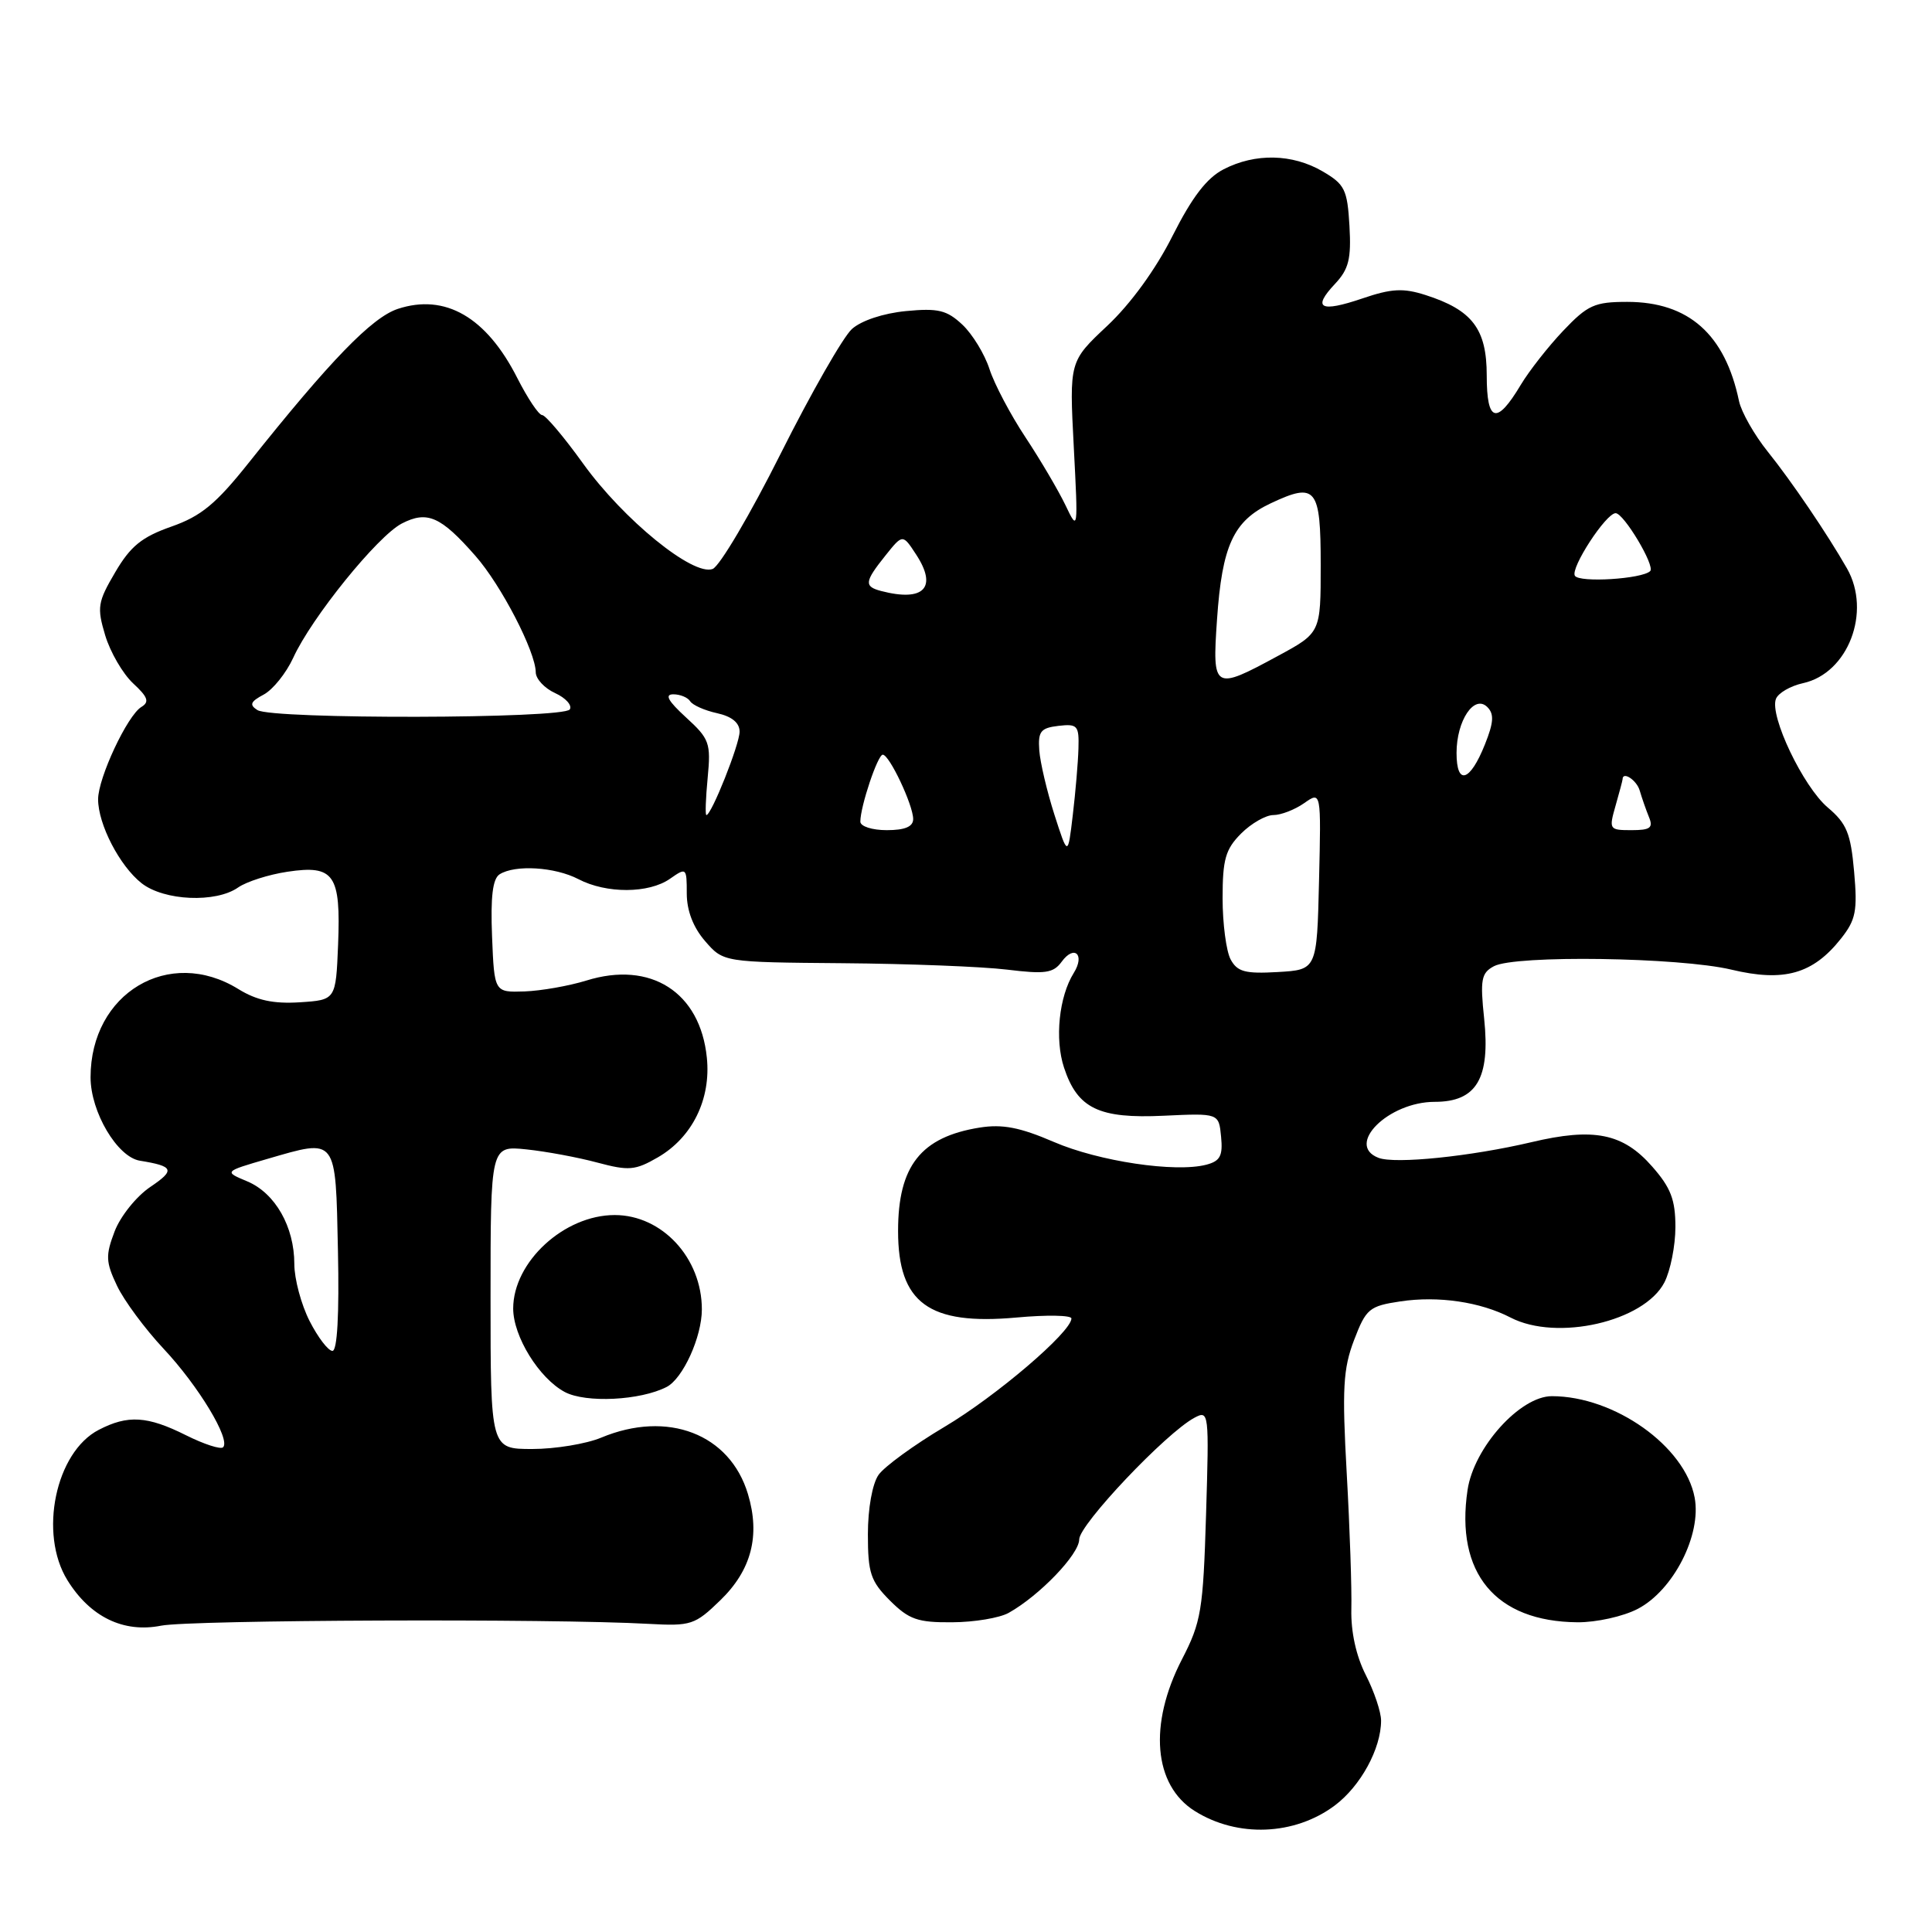 <?xml version="1.0" encoding="UTF-8" standalone="no"?>
<!DOCTYPE svg PUBLIC "-//W3C//DTD SVG 1.1//EN" "http://www.w3.org/Graphics/SVG/1.1/DTD/svg11.dtd" >
<svg xmlns="http://www.w3.org/2000/svg" xmlns:xlink="http://www.w3.org/1999/xlink" version="1.1" viewBox="0 0 256 256">
 <g >
 <path fill="currentColor"
d=" M 176.86 239.24 C 180.28 236.68 183.00 231.71 183.00 227.99 C 183.00 226.85 182.09 224.13 180.97 221.94 C 179.69 219.42 178.99 216.22 179.06 213.23 C 179.13 210.63 178.86 202.55 178.45 195.27 C 177.82 183.99 177.97 181.38 179.42 177.57 C 181.01 173.41 181.43 173.06 185.56 172.44 C 190.58 171.69 196.14 172.50 200.17 174.59 C 206.31 177.76 217.85 175.12 220.54 169.93 C 221.34 168.37 222.00 165.07 222.00 162.58 C 222.00 158.97 221.39 157.37 218.92 154.57 C 215.06 150.16 211.19 149.38 202.90 151.35 C 194.91 153.23 184.86 154.27 182.66 153.42 C 178.22 151.72 183.96 146.00 190.11 146.00 C 195.65 146.00 197.48 142.91 196.66 134.99 C 196.11 129.79 196.28 128.92 197.95 128.03 C 200.76 126.52 222.52 126.84 229.41 128.48 C 236.39 130.15 240.22 129.07 243.94 124.37 C 245.91 121.88 246.14 120.70 245.68 115.50 C 245.23 110.42 244.70 109.12 242.19 107.00 C 238.94 104.25 234.45 94.86 235.32 92.61 C 235.62 91.83 237.24 90.89 238.92 90.52 C 244.89 89.21 248.00 81.07 244.74 75.33 C 242.14 70.77 237.37 63.74 234.24 59.85 C 232.45 57.62 230.74 54.60 230.43 53.15 C 228.58 44.29 223.75 40.01 215.63 40.00 C 211.29 40.00 210.38 40.41 207.13 43.83 C 205.13 45.94 202.60 49.17 201.50 51.01 C 198.31 56.35 197.00 55.98 197.00 49.76 C 197.00 43.58 195.09 41.08 188.88 39.09 C 185.94 38.15 184.38 38.23 180.54 39.54 C 174.94 41.44 173.84 40.86 176.89 37.62 C 178.72 35.67 179.06 34.31 178.81 29.93 C 178.53 25.11 178.19 24.42 175.24 22.70 C 171.24 20.37 166.32 20.27 162.14 22.43 C 159.90 23.58 157.96 26.12 155.37 31.25 C 153.15 35.68 149.81 40.27 146.72 43.17 C 141.69 47.89 141.69 47.89 142.28 59.20 C 142.86 70.33 142.85 70.45 141.19 66.96 C 140.26 65.02 137.88 60.97 135.89 57.96 C 133.90 54.96 131.75 50.88 131.11 48.90 C 130.47 46.92 128.85 44.27 127.52 43.02 C 125.46 41.09 124.31 40.81 120.04 41.22 C 117.05 41.51 114.12 42.48 112.88 43.60 C 111.72 44.65 107.47 52.08 103.44 60.12 C 99.41 68.16 95.36 75.03 94.43 75.39 C 91.85 76.38 82.61 68.86 77.26 61.42 C 74.72 57.89 72.28 55.00 71.84 55.00 C 71.39 55.00 69.92 52.79 68.55 50.10 C 64.46 42.02 58.99 38.86 52.71 40.93 C 49.27 42.07 43.76 47.76 32.99 61.28 C 28.62 66.77 26.66 68.39 22.70 69.78 C 18.80 71.15 17.29 72.37 15.27 75.82 C 12.94 79.78 12.83 80.48 13.94 84.19 C 14.61 86.41 16.27 89.27 17.63 90.54 C 19.60 92.36 19.83 93.01 18.74 93.67 C 16.88 94.79 13.00 103.07 13.00 105.91 C 13.00 109.23 15.86 114.75 18.76 117.03 C 21.74 119.37 28.60 119.67 31.56 117.59 C 32.67 116.82 35.61 115.88 38.09 115.51 C 44.28 114.58 45.17 115.87 44.80 125.16 C 44.50 132.50 44.50 132.50 39.71 132.81 C 36.22 133.03 34.01 132.55 31.59 131.06 C 22.41 125.38 12.00 131.59 12.00 142.75 C 12.00 147.33 15.54 153.32 18.54 153.80 C 23.04 154.53 23.25 155.03 19.91 157.28 C 18.07 158.52 15.95 161.17 15.19 163.16 C 13.97 166.36 14.01 167.22 15.50 170.36 C 16.43 172.33 19.22 176.09 21.68 178.72 C 26.29 183.63 30.59 190.75 29.56 191.77 C 29.25 192.09 27.03 191.37 24.63 190.17 C 19.53 187.62 16.94 187.46 13.09 189.46 C 7.36 192.41 5.11 203.21 8.93 209.38 C 11.95 214.26 16.37 216.40 21.35 215.41 C 25.28 214.64 73.19 214.45 85.94 215.17 C 91.56 215.48 92.08 215.31 95.43 212.06 C 99.57 208.06 100.76 203.48 99.11 197.98 C 96.72 190.00 88.46 186.82 79.65 190.50 C 77.68 191.32 73.57 192.00 70.53 192.00 C 65.00 192.00 65.00 192.00 65.00 171.90 C 65.00 151.81 65.00 151.81 69.75 152.30 C 72.36 152.57 76.60 153.36 79.16 154.05 C 83.32 155.16 84.17 155.09 87.16 153.36 C 91.73 150.72 94.23 145.65 93.66 140.14 C 92.78 131.46 86.22 127.27 77.69 129.93 C 75.39 130.64 71.70 131.29 69.50 131.37 C 65.50 131.50 65.50 131.50 65.20 124.09 C 64.99 118.83 65.28 116.44 66.20 115.85 C 68.26 114.55 73.52 114.87 76.64 116.49 C 80.35 118.43 85.97 118.41 88.78 116.44 C 90.95 114.92 91.00 114.97 91.00 118.39 C 91.00 120.65 91.85 122.88 93.42 124.69 C 95.85 127.50 95.85 127.50 111.67 127.63 C 120.38 127.70 130.17 128.08 133.44 128.48 C 138.50 129.10 139.57 128.95 140.68 127.43 C 142.35 125.14 143.80 126.49 142.28 128.92 C 140.32 132.06 139.74 137.69 140.99 141.47 C 142.78 146.89 145.60 148.25 154.21 147.84 C 161.50 147.50 161.50 147.50 161.80 150.62 C 162.05 153.15 161.68 153.85 159.84 154.33 C 155.75 155.40 145.61 153.89 139.63 151.31 C 135.15 149.38 132.83 148.93 129.81 149.41 C 122.02 150.66 119.00 154.49 119.00 163.11 C 119.00 172.66 123.07 175.63 134.68 174.58 C 138.71 174.21 141.99 174.27 141.97 174.71 C 141.92 176.53 131.97 185.02 125.16 189.06 C 121.12 191.46 117.18 194.33 116.41 195.43 C 115.59 196.61 115.00 199.88 115.00 203.30 C 115.00 208.44 115.36 209.51 117.92 212.08 C 120.44 214.59 121.59 215.00 126.17 214.96 C 129.10 214.95 132.47 214.38 133.66 213.71 C 137.75 211.42 143.00 205.95 143.00 203.98 C 143.00 202.02 154.50 189.87 158.27 187.86 C 160.19 186.83 160.22 187.13 159.81 200.65 C 159.42 213.39 159.17 214.93 156.61 219.88 C 152.17 228.49 152.85 236.54 158.31 239.97 C 163.97 243.52 171.53 243.22 176.86 239.24 Z  M 217.02 213.18 C 221.73 210.72 225.48 203.38 224.55 198.44 C 223.28 191.64 213.93 185.00 205.63 185.00 C 201.42 185.00 195.30 191.80 194.46 197.42 C 192.81 208.43 198.15 214.87 209.02 214.96 C 211.51 214.98 215.09 214.19 217.02 213.18 Z  M 88.33 183.78 C 90.49 182.67 93.00 177.15 93.00 173.50 C 93.00 166.70 87.74 161.00 81.45 161.00 C 74.75 161.00 68.01 167.21 68.00 173.38 C 68.00 177.08 71.43 182.63 74.84 184.45 C 77.63 185.93 84.85 185.57 88.33 183.78 Z  M 41.02 175.04 C 39.91 172.86 39.00 169.46 39.00 167.49 C 39.00 162.55 36.47 158.10 32.77 156.54 C 29.66 155.24 29.66 155.24 35.43 153.56 C 44.71 150.87 44.46 150.54 44.78 165.76 C 44.96 174.18 44.69 179.00 44.05 179.00 C 43.49 179.00 42.13 177.22 41.02 175.04 Z  M 163.06 127.12 C 162.48 126.02 162.00 122.38 162.00 119.02 C 162.00 113.87 162.38 112.53 164.45 110.45 C 165.80 109.10 167.73 108.00 168.73 108.00 C 169.73 108.00 171.57 107.29 172.81 106.42 C 175.06 104.84 175.06 104.84 174.78 116.67 C 174.50 128.50 174.50 128.50 169.31 128.80 C 164.98 129.05 163.95 128.77 163.06 127.12 Z  M 139.71 107.93 C 138.73 104.86 137.83 101.04 137.71 99.43 C 137.53 96.91 137.89 96.46 140.25 96.18 C 142.78 95.89 142.99 96.14 142.90 99.18 C 142.85 101.01 142.51 104.97 142.15 108.00 C 141.50 113.50 141.50 113.50 139.71 107.93 Z  M 114.00 108.87 C 114.00 106.85 116.30 100.00 116.97 100.00 C 117.85 100.00 121.00 106.68 121.00 108.53 C 121.00 109.54 119.91 110.00 117.50 110.00 C 115.56 110.00 114.00 109.50 114.00 108.87 Z  M 214.07 106.76 C 214.58 104.97 215.00 103.40 215.00 103.26 C 215.00 102.14 216.87 103.37 217.27 104.75 C 217.55 105.71 218.10 107.29 218.49 108.25 C 219.09 109.69 218.68 110.00 216.18 110.00 C 213.23 110.00 213.17 109.91 214.07 106.76 Z  M 93.77 103.06 C 94.21 98.45 94.01 97.90 90.90 95.06 C 88.52 92.88 88.03 92.00 89.22 92.00 C 90.13 92.00 91.14 92.42 91.45 92.92 C 91.77 93.43 93.37 94.14 95.01 94.50 C 96.97 94.93 98.00 95.77 98.00 96.95 C 98.00 98.63 94.27 108.00 93.60 108.00 C 93.43 108.00 93.51 105.77 93.77 103.06 Z  M 193.00 99.77 C 193.00 95.48 195.34 91.98 197.07 93.68 C 198.00 94.60 197.93 95.71 196.76 98.64 C 194.78 103.60 193.00 104.14 193.00 99.77 Z  M 34.11 94.09 C 33.01 93.39 33.18 92.97 34.95 92.03 C 36.17 91.37 37.92 89.19 38.85 87.17 C 41.28 81.84 50.02 71.04 53.24 69.37 C 56.61 67.63 58.40 68.42 62.99 73.65 C 66.41 77.53 70.97 86.35 70.99 89.09 C 71.00 89.96 72.15 91.20 73.56 91.84 C 74.96 92.48 75.84 93.46 75.50 94.00 C 74.73 95.25 36.07 95.33 34.11 94.09 Z  M 161.26 82.10 C 161.93 72.29 163.44 69.01 168.38 66.69 C 174.39 63.86 175.00 64.62 175.00 74.89 C 175.00 83.85 175.00 83.85 169.32 86.92 C 160.82 91.53 160.62 91.41 161.26 82.10 Z  M 116.75 78.31 C 114.47 77.71 114.55 77.08 117.31 73.63 C 119.61 70.75 119.61 70.75 121.38 73.46 C 124.27 77.86 122.43 79.79 116.75 78.31 Z  M 208.68 76.29 C 208.06 75.28 212.80 68.00 214.08 68.00 C 215.16 68.00 219.34 74.99 218.66 75.67 C 217.61 76.72 209.26 77.24 208.68 76.29 Z "/>
</g>
</svg>